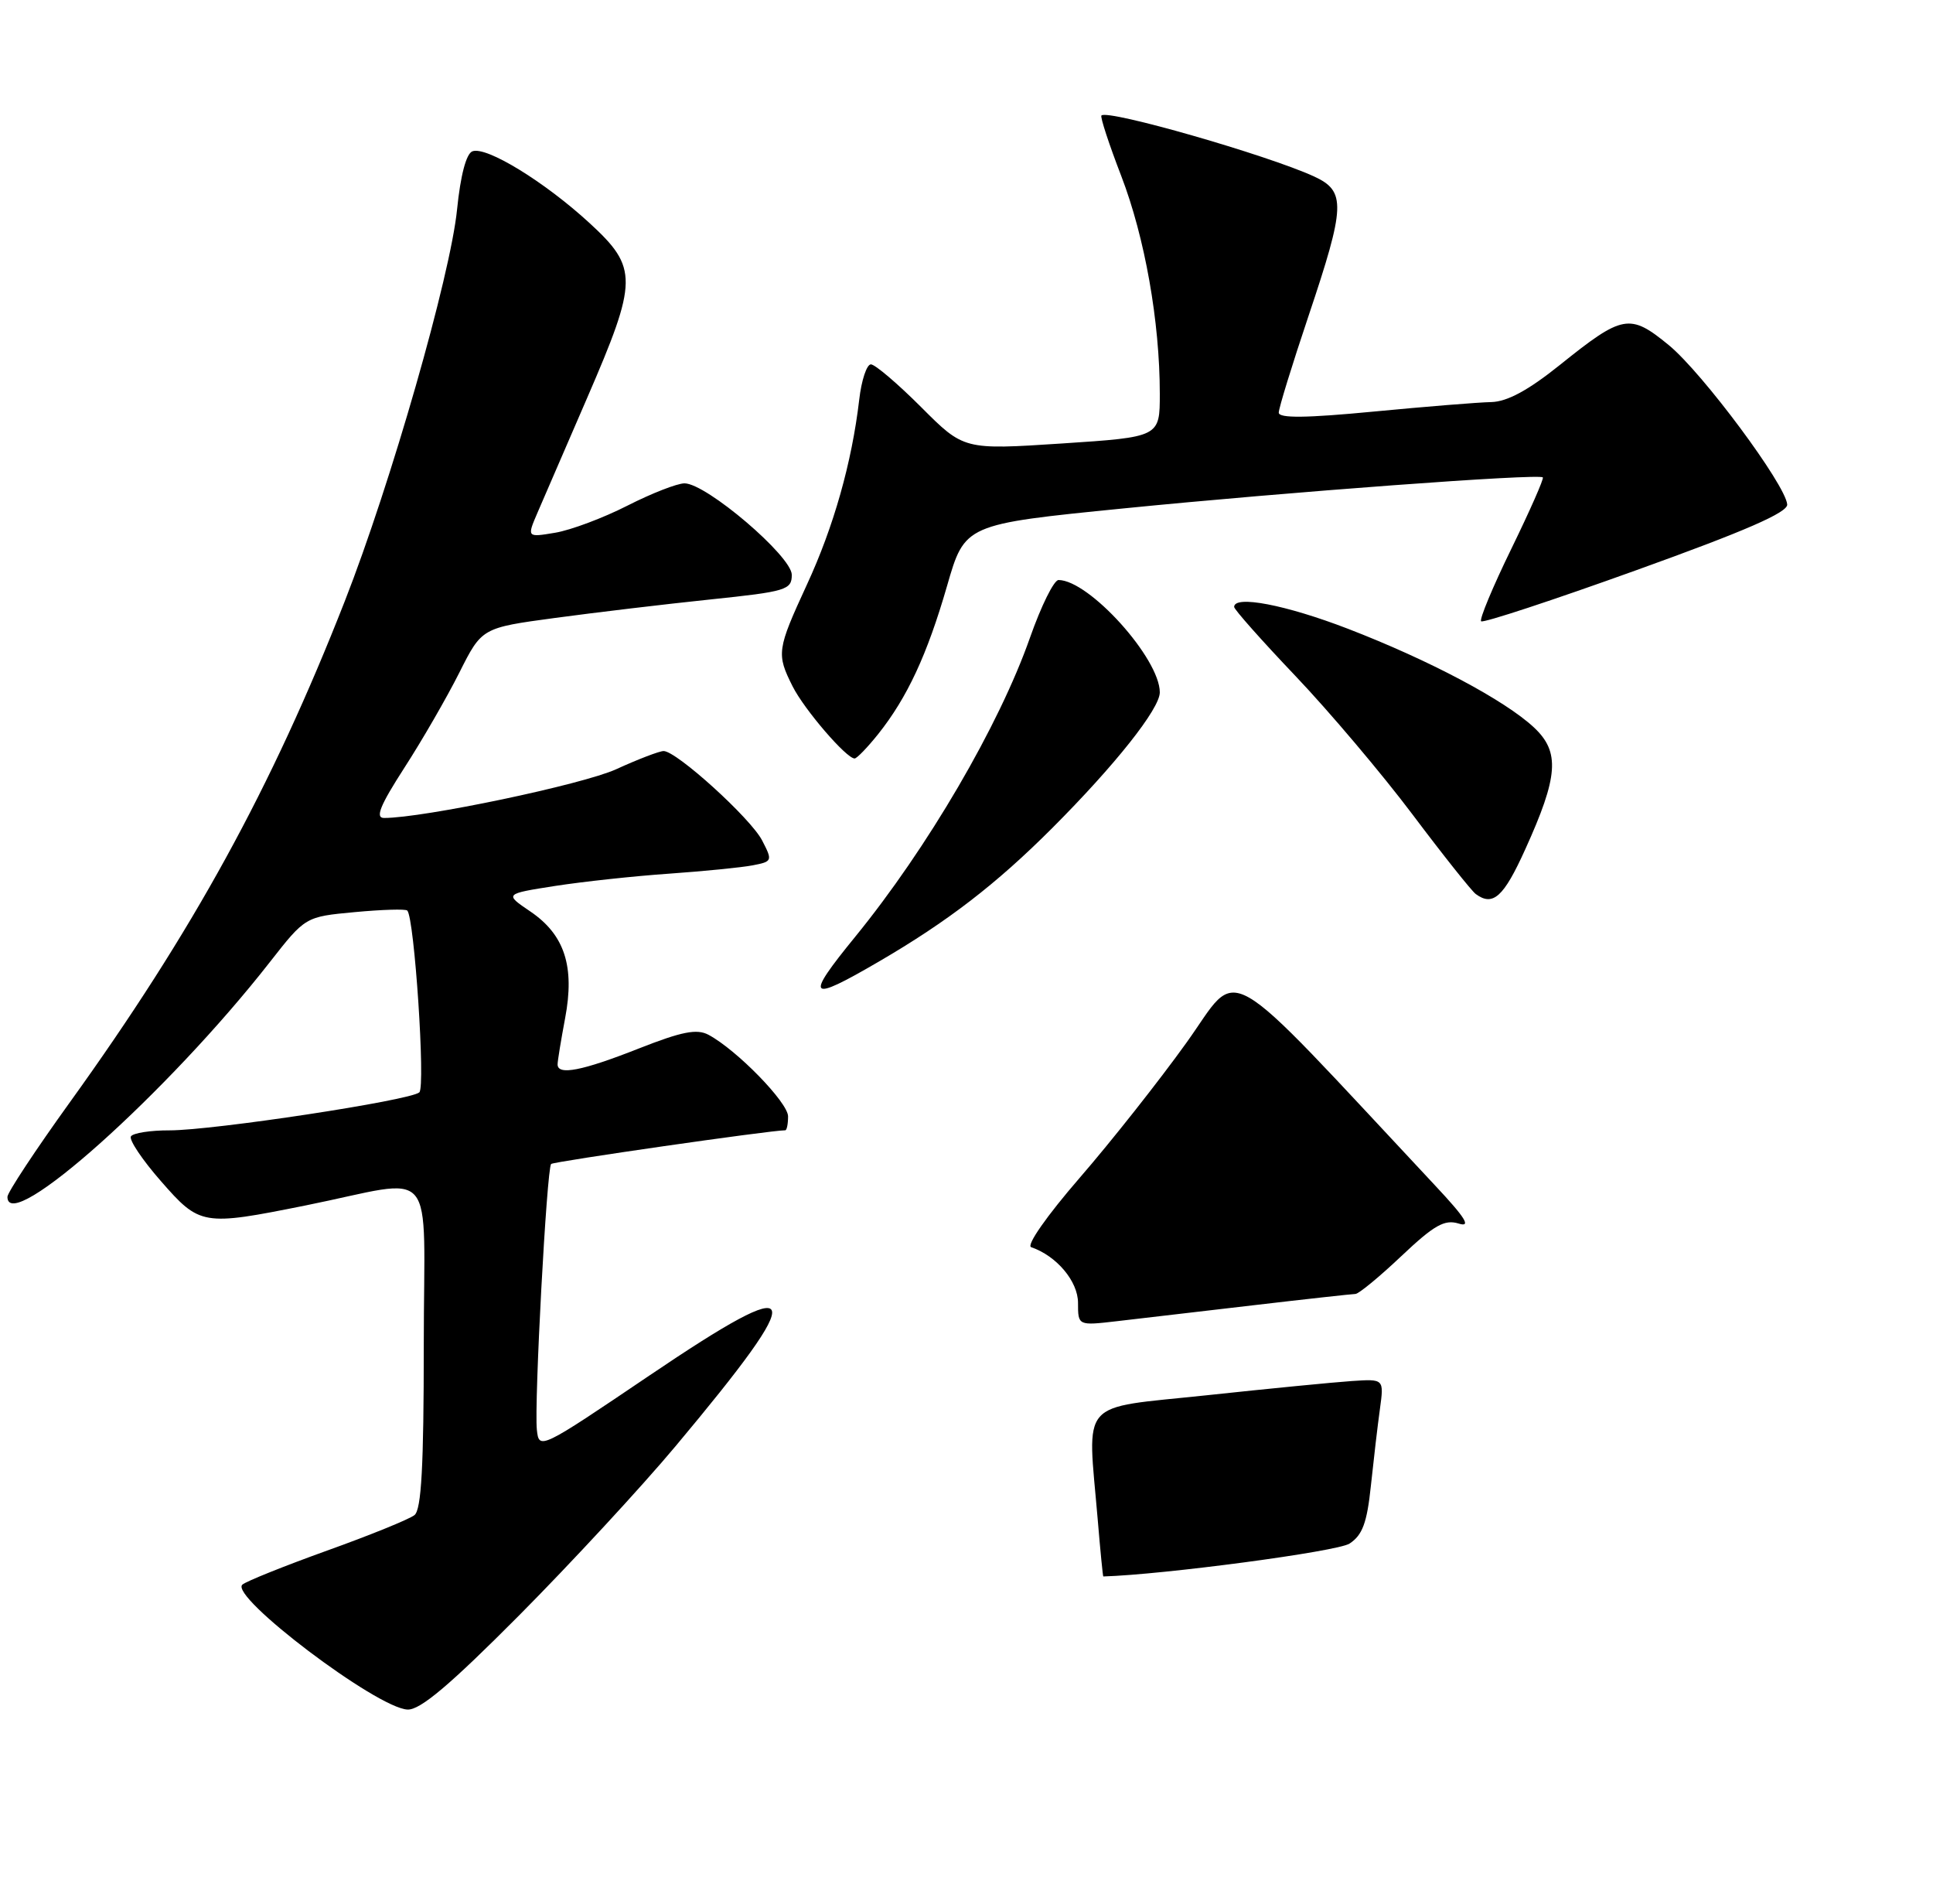 <?xml version="1.0" encoding="UTF-8" standalone="no"?>
<!DOCTYPE svg PUBLIC "-//W3C//DTD SVG 1.1//EN" "http://www.w3.org/Graphics/SVG/1.1/DTD/svg11.dtd" >
<svg xmlns="http://www.w3.org/2000/svg" xmlns:xlink="http://www.w3.org/1999/xlink" version="1.1" viewBox="0 0 260 256">
 <g >
 <path fill="currentColor"
d=" M 69.82 217.24 C 76.79 210.22 86.26 199.99 90.86 194.49 C 109.07 172.74 108.36 170.78 87.39 184.95 C 72.61 194.94 72.50 194.99 72.21 192.26 C 71.84 188.75 73.54 157.13 74.13 156.53 C 74.47 156.20 103.62 152.00 105.62 152.00 C 105.83 152.00 106.00 151.16 106.00 150.13 C 106.00 148.27 99.10 141.19 95.30 139.16 C 93.73 138.32 91.72 138.72 85.90 141.01 C 78.30 144.01 75.00 144.65 75.00 143.14 C 75.00 142.66 75.46 139.87 76.01 136.94 C 77.33 129.97 75.95 125.71 71.34 122.58 C 67.84 120.21 67.84 120.21 74.67 119.14 C 78.43 118.56 85.33 117.81 90.00 117.49 C 94.67 117.16 99.73 116.66 101.24 116.37 C 103.89 115.86 103.93 115.76 102.51 113.02 C 100.97 110.04 91.00 101.00 89.26 101.00 C 88.70 101.00 85.82 102.10 82.87 103.45 C 78.34 105.51 56.95 110.00 51.66 110.00 C 50.44 110.00 51.11 108.34 54.39 103.25 C 56.79 99.54 60.11 93.78 61.78 90.46 C 64.81 84.43 64.81 84.43 74.66 83.10 C 80.07 82.37 89.45 81.25 95.50 80.62 C 105.76 79.55 106.50 79.33 106.50 77.30 C 106.50 74.81 95.00 65.00 92.07 65.00 C 91.09 65.00 87.63 66.35 84.39 68.00 C 81.15 69.65 76.78 71.29 74.68 71.64 C 70.86 72.28 70.86 72.28 72.32 68.89 C 73.12 67.03 76.12 60.10 78.98 53.50 C 85.82 37.70 85.85 36.02 79.30 30.00 C 73.25 24.44 65.40 19.63 63.54 20.35 C 62.71 20.66 61.94 23.59 61.48 28.15 C 60.59 37.08 52.55 65.11 46.37 80.86 C 36.52 105.99 25.92 125.29 9.42 148.20 C 4.79 154.63 1.00 160.37 1.00 160.95 C 1.00 166.21 22.59 146.91 36.29 129.39 C 41.07 123.28 41.07 123.28 47.72 122.66 C 51.38 122.32 54.56 122.22 54.78 122.45 C 55.74 123.41 57.25 146.15 56.40 146.90 C 55.19 147.99 28.69 152.01 22.81 152.01 C 20.23 152.00 17.89 152.37 17.61 152.82 C 17.33 153.28 19.14 155.98 21.63 158.82 C 26.88 164.83 27.25 164.89 41.09 162.11 C 59.16 158.47 57.00 155.91 57.00 180.90 C 57.00 197.19 56.68 203.01 55.75 203.75 C 55.06 204.30 49.78 206.45 44.00 208.52 C 38.22 210.60 33.09 212.66 32.60 213.10 C 30.82 214.68 50.72 229.74 54.82 229.90 C 56.52 229.97 60.50 226.61 69.82 217.24 Z  M 118.20 129.32 C 127.47 123.92 133.99 118.90 141.51 111.38 C 149.97 102.91 156.00 95.32 156.00 93.11 C 156.00 88.55 146.50 78.02 142.38 78.00 C 141.76 78.00 140.04 81.49 138.54 85.75 C 134.39 97.57 124.74 114.08 115.01 126.00 C 108.19 134.36 108.68 134.87 118.20 129.32 Z  M 205.14 114.25 C 209.61 104.41 209.85 101.13 206.34 97.84 C 202.42 94.17 192.26 88.78 181.29 84.55 C 172.95 81.34 166.00 80.00 166.00 81.62 C 166.00 81.96 169.71 86.14 174.25 90.91 C 178.79 95.68 185.88 104.06 190.00 109.54 C 194.12 115.02 197.95 119.83 198.50 120.23 C 200.81 121.93 202.25 120.64 205.14 114.25 Z  M 118.12 98.72 C 122.03 93.81 124.71 88.05 127.38 78.81 C 129.77 70.50 129.77 70.50 151.14 68.37 C 173.16 66.17 207.00 63.66 207.52 64.20 C 207.69 64.36 205.78 68.68 203.29 73.79 C 200.79 78.91 198.96 83.30 199.22 83.55 C 199.48 83.81 208.87 80.72 220.09 76.68 C 234.75 71.41 240.47 68.92 240.39 67.84 C 240.19 65.20 228.99 50.13 224.46 46.41 C 219.21 42.11 218.28 42.28 209.81 49.08 C 205.56 52.49 202.72 54.02 200.59 54.07 C 198.89 54.10 191.76 54.68 184.75 55.35 C 175.68 56.22 172.00 56.26 172.00 55.49 C 172.00 54.89 173.80 49.05 176.00 42.50 C 180.98 27.67 181.06 25.72 176.75 23.73 C 170.47 20.85 149.02 14.69 148.15 15.53 C 147.96 15.71 149.16 19.38 150.82 23.68 C 153.99 31.93 156.00 43.26 156.00 52.96 C 156.00 58.77 156.00 58.77 142.82 59.64 C 129.64 60.50 129.64 60.50 123.90 54.75 C 120.74 51.59 117.70 49.00 117.14 49.00 C 116.58 49.00 115.87 51.14 115.57 53.75 C 114.58 62.20 112.13 70.86 108.52 78.65 C 104.50 87.37 104.42 87.94 106.61 92.30 C 108.18 95.42 113.84 102.00 114.95 102.00 C 115.25 102.00 116.68 100.52 118.12 98.72 Z  M 147.65 204.35 C 146.26 187.94 144.91 189.48 162.25 187.64 C 170.64 186.74 179.45 185.88 181.83 185.72 C 186.16 185.43 186.16 185.43 185.61 189.47 C 185.30 191.68 184.76 196.34 184.39 199.82 C 183.87 204.79 183.26 206.44 181.52 207.58 C 179.89 208.65 156.50 211.76 148.40 212.00 C 148.34 212.00 148.00 208.56 147.65 204.35 Z  M 145.00 175.21 C 145.00 172.31 142.12 168.89 138.70 167.72 C 138.01 167.49 140.81 163.49 145.21 158.41 C 149.46 153.51 155.93 145.32 159.60 140.20 C 166.97 129.94 163.65 128.03 192.99 159.38 C 197.15 163.82 197.93 165.09 196.19 164.54 C 194.30 163.96 192.90 164.75 188.50 168.91 C 185.54 171.71 182.76 174.00 182.31 174.01 C 181.86 174.02 175.65 174.70 168.50 175.54 C 161.35 176.38 153.14 177.33 150.25 177.67 C 145.00 178.28 145.00 178.28 145.00 175.21 Z "/>
</g>
</svg>